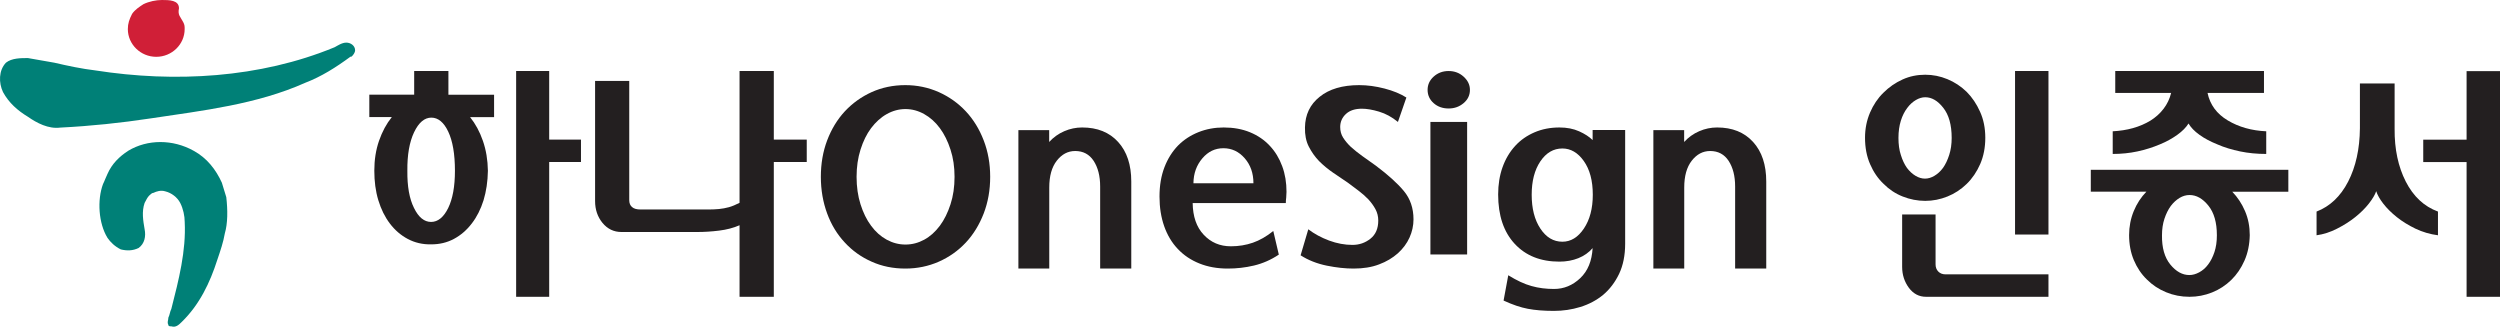 <?xml version="1.0" encoding="UTF-8"?>
<svg width="176px" height="23px" viewBox="0 0 176 23" version="1.1" xmlns="http://www.w3.org/2000/svg" xmlns:xlink="http://www.w3.org/1999/xlink">
    <title>mlogo/hana</title>
    <g id="업체-로고들" stroke="none" stroke-width="1" fill="none" fill-rule="evenodd">
        <g id="메인화면로고" transform="translate(-1474, -110)" fill-rule="nonzero">
            <g id="mlogo/hana" transform="translate(1474, 110)">
                <g id="hana">
                    <path d="M15.931,13.882 C15.827,13.575 15.722,13.167 15.618,12.86 C15.199,11.941 14.572,11.124 13.631,10.613 C12.166,9.796 10.388,9.796 9.029,10.613 C8.401,11.021 7.878,11.532 7.565,12.247 C7.46,12.452 7.356,12.758 7.251,12.962 C6.833,14.086 6.937,15.72 7.565,16.742 C7.774,17.048 8.088,17.355 8.506,17.559 C8.924,17.661 9.343,17.661 9.761,17.457 C10.179,17.15 10.284,16.64 10.179,16.129 C10.075,15.516 9.97,14.903 10.179,14.29 C10.284,14.086 10.388,13.882 10.493,13.779 C10.598,13.677 10.702,13.575 10.807,13.575 C11.016,13.473 11.33,13.371 11.643,13.473 C12.062,13.575 12.48,13.882 12.689,14.29 C12.898,14.699 13.003,15.21 13.003,15.618 C13.108,17.661 12.585,19.704 12.062,21.747 C11.957,21.951 11.957,22.156 11.853,22.36 C11.853,22.564 11.748,22.666 11.853,22.871 C11.853,22.973 11.957,22.973 12.062,22.973 C12.376,23.075 12.585,22.871 12.794,22.666 C14.049,21.441 14.781,19.908 15.304,18.274 C15.513,17.661 15.722,17.048 15.827,16.435 C16.036,15.72 16.036,14.801 15.931,13.882" id="Path" fill="#008077"></path>
                    <path d="M25,3.544 C25,3.218 24.69,3 24.38,3 C24.07,3 23.761,3.218 23.554,3.326 C18.286,5.502 12.296,5.828 6.718,4.958 C5.789,4.849 4.756,4.632 3.826,4.414 C3.207,4.305 2.587,4.197 1.967,4.088 C1.451,4.088 0.831,4.088 0.418,4.414 C-0.098,4.958 -0.098,5.828 0.211,6.481 C0.625,7.243 1.244,7.786 1.967,8.222 C2.587,8.657 3.413,9.092 4.24,8.983 C6.409,8.874 8.474,8.657 10.643,8.33 C14.258,7.786 18.08,7.351 21.488,5.828 C22.624,5.393 23.657,4.741 24.69,3.979 C24.69,4.088 25,3.761 25,3.544" id="Path" fill="#008077"></path>
                    <path d="M9,2.049 C9,3.122 9.9,4 11,4 C12.1,4 13,3.122 13,2.049 C13,1.854 13,1.756 12.9,1.561 C12.7,1.171 12.5,1.073 12.6,0.585 C12.6,0 11.9,0 11.4,0 C11,0 10.5,0.098 10.1,0.293 C9.8,0.488 9.5,0.683 9.3,0.976 C9.1,1.366 9,1.659 9,2.049 C9,2.049 9,2.049 9,2.049" id="Path" fill="#D01F37"></path>
                </g>
                <g id="text" transform="translate(26, 5)" fill="#231F20">
                    <path d="M3.158,1.67 L3.158,0 L5.568,0 L5.568,1.67 L8.783,1.67 L8.783,3.248 L7.096,3.248 C7.473,3.718 7.773,4.272 7.997,4.918 C8.221,5.563 8.336,6.261 8.348,7.024 C8.336,7.774 8.233,8.466 8.042,9.098 C7.843,9.731 7.569,10.272 7.217,10.729 C6.859,11.198 6.444,11.557 5.958,11.818 C5.472,12.079 4.941,12.203 4.36,12.203 C3.752,12.216 3.203,12.085 2.71,11.824 C2.218,11.563 1.796,11.198 1.451,10.742 C1.093,10.272 0.825,9.724 0.633,9.092 C0.441,8.459 0.352,7.768 0.352,7.018 C0.352,6.255 0.46,5.557 0.684,4.911 C0.908,4.265 1.208,3.711 1.585,3.241 L0,3.241 L0,1.663 L3.158,1.663 L3.158,1.67 Z M4.366,3.281 C3.887,3.281 3.477,3.626 3.151,4.311 C2.825,4.996 2.666,5.902 2.678,7.024 C2.666,8.113 2.819,8.987 3.145,9.639 C3.465,10.298 3.867,10.624 4.347,10.624 C4.826,10.624 5.229,10.298 5.549,9.653 C5.868,9 6.028,8.126 6.028,7.024 C6.028,5.844 5.868,4.924 5.555,4.265 C5.248,3.613 4.845,3.281 4.366,3.281 Z M12.663,6.411 L12.663,15.894 L10.336,15.894 L10.336,0 L12.663,0 L12.663,4.826 L14.901,4.826 L14.901,6.405 L12.663,6.405 L12.663,6.411 Z" id="Shape"></path>
                    <path d="M19.094,9.748 L23.142,9.748 C23.401,9.748 23.659,9.748 23.898,9.748 C24.143,9.748 24.381,9.735 24.62,9.715 C24.858,9.689 25.09,9.65 25.322,9.585 C25.554,9.519 25.799,9.415 26.064,9.278 L26.064,0 L28.476,0 L28.476,4.828 L30.795,4.828 L30.795,6.407 L28.476,6.407 L28.476,15.894 L26.064,15.894 L26.064,10.857 C25.633,11.046 25.156,11.17 24.626,11.235 C24.096,11.301 23.586,11.333 23.083,11.333 L17.749,11.333 C17.213,11.333 16.769,11.118 16.417,10.694 C16.066,10.263 15.894,9.754 15.894,9.154 L15.894,0.698 L18.299,0.698 L18.299,9.095 C18.299,9.304 18.365,9.467 18.498,9.578 C18.63,9.696 18.829,9.748 19.094,9.748 Z" id="Path"></path>
                    <path d="M31.788,7.447 C31.788,6.528 31.934,5.669 32.232,4.883 C32.529,4.097 32.946,3.411 33.476,2.838 C34.012,2.265 34.641,1.813 35.362,1.486 C36.084,1.16 36.878,0.993 37.732,0.993 C38.572,0.993 39.36,1.16 40.095,1.486 C40.823,1.813 41.458,2.265 41.994,2.838 C42.53,3.411 42.947,4.09 43.252,4.883 C43.556,5.669 43.709,6.528 43.709,7.447 C43.709,8.379 43.556,9.239 43.252,10.031 C42.947,10.817 42.53,11.503 41.994,12.076 C41.458,12.649 40.829,13.095 40.095,13.421 C39.367,13.741 38.579,13.907 37.732,13.907 C36.878,13.907 36.084,13.747 35.362,13.421 C34.634,13.101 34.005,12.649 33.476,12.076 C32.94,11.503 32.523,10.824 32.232,10.031 C31.94,9.239 31.788,8.379 31.788,7.447 Z M34.303,7.447 C34.303,8.153 34.396,8.799 34.581,9.385 C34.767,9.971 35.011,10.471 35.323,10.89 C35.64,11.323 36.011,11.65 36.428,11.876 C36.845,12.102 37.282,12.216 37.745,12.216 C38.208,12.216 38.645,12.102 39.062,11.876 C39.479,11.65 39.843,11.323 40.168,10.89 C40.479,10.471 40.724,9.971 40.915,9.385 C41.107,8.799 41.2,8.153 41.2,7.447 C41.2,6.754 41.107,6.115 40.915,5.529 C40.724,4.943 40.479,4.443 40.168,4.024 C39.85,3.591 39.479,3.264 39.062,3.031 C38.645,2.798 38.208,2.678 37.745,2.678 C37.282,2.678 36.845,2.798 36.428,3.031 C36.011,3.264 35.647,3.597 35.323,4.024 C35.011,4.443 34.767,4.943 34.581,5.529 C34.396,6.115 34.303,6.754 34.303,7.447 Z" id="Shape"></path>
                    <path d="M47.862,4.156 L47.862,4.995 C48.16,4.67 48.514,4.413 48.924,4.237 C49.327,4.061 49.75,3.974 50.184,3.974 C51.252,3.974 52.096,4.312 52.717,4.995 C53.338,5.679 53.642,6.606 53.642,7.783 L53.642,13.907 L51.451,13.907 L51.451,8.128 C51.451,7.391 51.296,6.789 50.991,6.322 C50.687,5.861 50.252,5.631 49.694,5.631 C49.178,5.631 48.75,5.861 48.396,6.315 C48.042,6.768 47.868,7.398 47.868,8.203 L47.868,13.907 L45.695,13.907 L45.695,4.163 L47.862,4.163 L47.862,4.156 Z" id="Path"></path>
                    <path d="M64.522,9.296 L57.964,9.296 C57.977,10.239 58.23,10.984 58.737,11.522 C59.244,12.067 59.88,12.339 60.654,12.339 C61.208,12.339 61.722,12.253 62.201,12.087 C62.68,11.921 63.159,11.648 63.639,11.263 L64.029,12.924 C63.474,13.296 62.892,13.548 62.276,13.695 C61.66,13.841 61.051,13.907 60.435,13.907 C59.695,13.907 59.031,13.788 58.436,13.548 C57.84,13.309 57.334,12.97 56.916,12.525 C56.499,12.087 56.177,11.548 55.958,10.924 C55.739,10.299 55.629,9.602 55.629,8.837 C55.629,8.06 55.746,7.376 55.978,6.771 C56.211,6.166 56.533,5.661 56.937,5.243 C57.341,4.837 57.82,4.525 58.367,4.306 C58.915,4.086 59.511,3.974 60.147,3.974 C60.832,3.974 61.455,4.086 62.002,4.312 C62.55,4.538 63.016,4.857 63.392,5.263 C63.775,5.668 64.063,6.146 64.268,6.704 C64.474,7.256 64.57,7.861 64.57,8.505 C64.57,8.625 64.563,8.758 64.549,8.91 C64.528,9.063 64.522,9.19 64.522,9.296 Z M58.018,7.901 L62.242,7.901 C62.242,7.196 62.037,6.611 61.626,6.14 C61.215,5.668 60.715,5.435 60.127,5.435 C59.538,5.435 59.045,5.675 58.641,6.153 C58.237,6.631 58.025,7.209 58.018,7.901 Z" id="Shape"></path>
                    <path d="M73.009,1.866 L72.414,3.585 C71.993,3.239 71.552,2.999 71.084,2.859 C70.616,2.719 70.215,2.653 69.881,2.653 C69.399,2.653 69.025,2.773 68.758,3.019 C68.49,3.266 68.35,3.572 68.35,3.945 C68.35,4.219 68.417,4.472 68.557,4.692 C68.698,4.912 68.878,5.131 69.105,5.345 C69.346,5.558 69.613,5.778 69.914,5.991 C70.215,6.204 70.529,6.431 70.85,6.657 C71.712,7.304 72.374,7.897 72.828,8.443 C73.283,8.99 73.51,9.656 73.51,10.442 C73.51,10.882 73.416,11.315 73.229,11.728 C73.042,12.141 72.768,12.508 72.407,12.834 C72.046,13.154 71.605,13.421 71.084,13.614 C70.562,13.814 69.968,13.907 69.292,13.907 C68.718,13.907 68.089,13.841 67.401,13.701 C66.719,13.561 66.104,13.321 65.563,12.974 L66.104,11.142 C66.525,11.462 67.013,11.728 67.568,11.935 C68.123,12.141 68.678,12.241 69.212,12.241 C69.693,12.241 70.115,12.095 70.482,11.802 C70.85,11.508 71.03,11.082 71.03,10.522 C71.03,10.236 70.963,9.969 70.83,9.723 C70.696,9.476 70.529,9.249 70.328,9.03 C70.121,8.816 69.894,8.616 69.647,8.43 C69.393,8.243 69.145,8.057 68.891,7.863 C68.557,7.637 68.21,7.397 67.849,7.157 C67.488,6.911 67.16,6.637 66.86,6.338 C66.572,6.038 66.332,5.698 66.138,5.318 C65.944,4.938 65.857,4.485 65.87,3.972 C65.884,3.072 66.225,2.353 66.906,1.813 C67.581,1.267 68.51,0.993 69.687,0.993 C70.262,0.993 70.856,1.073 71.471,1.233 C72.086,1.393 72.601,1.606 73.009,1.866 Z" id="Path"></path>
                    <path d="M74.503,1.328 C74.503,0.965 74.642,0.654 74.928,0.395 C75.214,0.136 75.565,0 75.982,0 C76.392,0 76.744,0.13 77.037,0.395 C77.33,0.661 77.483,0.965 77.483,1.328 C77.483,1.698 77.337,2.009 77.037,2.261 C76.737,2.514 76.392,2.637 75.982,2.637 C75.565,2.637 75.214,2.514 74.928,2.261 C74.65,2.015 74.503,1.704 74.503,1.328 Z M74.701,3.583 L77.286,3.583 L77.286,12.914 L74.701,12.914 L74.701,3.583 Z" id="Shape"></path>
                    <path d="M88.411,4.154 L88.411,12.158 C88.411,12.975 88.268,13.683 87.984,14.281 C87.699,14.873 87.324,15.369 86.858,15.761 C86.392,16.141 85.862,16.424 85.254,16.611 C84.652,16.797 84.031,16.887 83.391,16.887 C82.679,16.887 82.071,16.836 81.56,16.739 C81.049,16.643 80.479,16.45 79.852,16.16 L80.182,14.378 C80.777,14.745 81.32,15.002 81.819,15.137 C82.317,15.279 82.847,15.343 83.403,15.343 C84.102,15.343 84.717,15.086 85.247,14.584 C85.784,14.076 86.069,13.374 86.121,12.467 C85.855,12.776 85.519,13.014 85.118,13.175 C84.717,13.336 84.27,13.419 83.785,13.419 C82.459,13.419 81.411,13.001 80.635,12.165 C79.858,11.328 79.47,10.17 79.47,8.69 C79.47,7.989 79.574,7.345 79.781,6.766 C79.988,6.187 80.285,5.692 80.667,5.273 C81.049,4.855 81.508,4.54 82.032,4.315 C82.556,4.089 83.145,3.974 83.785,3.974 C84.309,3.974 84.768,4.064 85.17,4.244 C85.571,4.424 85.888,4.63 86.121,4.861 L86.121,4.154 L88.411,4.154 L88.411,4.154 Z M86.133,8.709 C86.133,7.718 85.92,6.927 85.499,6.335 C85.079,5.743 84.574,5.453 83.992,5.453 C83.365,5.453 82.847,5.756 82.44,6.361 C82.032,6.966 81.831,7.751 81.831,8.709 C81.831,9.681 82.032,10.472 82.44,11.09 C82.847,11.708 83.365,12.017 83.992,12.017 C84.587,12.017 85.092,11.708 85.506,11.09 C85.92,10.472 86.133,9.681 86.133,8.709 Z" id="Shape"></path>
                    <path d="M92.564,4.156 L92.564,4.995 C92.862,4.67 93.216,4.413 93.626,4.237 C94.029,4.061 94.452,3.974 94.886,3.974 C95.954,3.974 96.798,4.312 97.419,4.995 C98.04,5.679 98.344,6.606 98.344,7.783 L98.344,13.907 L96.153,13.907 L96.153,8.128 C96.153,7.391 95.998,6.789 95.693,6.322 C95.389,5.861 94.954,5.631 94.396,5.631 C93.88,5.631 93.452,5.861 93.098,6.315 C92.744,6.768 92.57,7.398 92.57,8.203 L92.57,13.907 L90.397,13.907 L90.397,4.163 L92.564,4.163 L92.564,4.156 Z" id="Path"></path>
                    <path d="M109.538,0.261 C110.076,0.261 110.595,0.365 111.1,0.574 C111.606,0.783 112.06,1.083 112.455,1.468 C112.838,1.853 113.155,2.323 113.395,2.864 C113.641,3.406 113.765,4.019 113.765,4.698 C113.765,5.376 113.648,5.99 113.408,6.544 C113.168,7.092 112.851,7.562 112.455,7.947 C112.06,8.332 111.606,8.632 111.1,8.834 C110.595,9.037 110.076,9.141 109.538,9.141 C108.993,9.141 108.462,9.037 107.95,8.834 C107.437,8.632 106.99,8.332 106.608,7.947 C106.212,7.575 105.894,7.112 105.655,6.557 C105.415,6.009 105.298,5.389 105.298,4.698 C105.298,4.065 105.415,3.478 105.648,2.93 C105.881,2.388 106.193,1.918 106.588,1.533 C106.984,1.135 107.437,0.822 107.943,0.594 C108.449,0.365 108.98,0.261 109.538,0.261 Z M109.538,1.846 C109.317,1.846 109.097,1.912 108.877,2.042 C108.656,2.173 108.449,2.355 108.267,2.603 C108.079,2.851 107.93,3.145 107.82,3.497 C107.71,3.85 107.651,4.254 107.651,4.711 C107.651,5.154 107.703,5.559 107.82,5.911 C107.93,6.27 108.073,6.57 108.248,6.818 C108.436,7.066 108.637,7.249 108.857,7.379 C109.078,7.51 109.298,7.575 109.518,7.575 C109.739,7.575 109.959,7.51 110.18,7.379 C110.4,7.249 110.607,7.066 110.789,6.818 C110.964,6.57 111.107,6.27 111.223,5.911 C111.34,5.552 111.398,5.154 111.398,4.711 C111.398,3.784 111.197,3.08 110.802,2.584 C110.413,2.088 109.992,1.846 109.538,1.846 Z M110.971,14.315 L118.212,14.315 L118.212,15.894 L109.59,15.894 C109.103,15.894 108.702,15.685 108.384,15.261 C108.073,14.837 107.911,14.348 107.911,13.787 L107.911,10.1 L110.264,10.1 L110.264,13.61 C110.264,13.819 110.329,13.989 110.458,14.119 C110.588,14.25 110.757,14.315 110.971,14.315 Z M118.212,0 L118.212,11.509 L115.859,11.509 L115.859,0 L118.212,0 Z" id="Shape"></path>
                    <path d="M121.192,6.955 L135.099,6.955 L135.099,8.499 L131.152,8.499 C131.528,8.888 131.828,9.341 132.051,9.864 C132.275,10.388 132.383,10.949 132.383,11.555 C132.37,12.206 132.249,12.806 132.013,13.342 C131.777,13.878 131.465,14.337 131.076,14.714 C130.687,15.09 130.24,15.384 129.73,15.588 C129.22,15.792 128.691,15.894 128.143,15.894 C127.556,15.894 127.007,15.786 126.497,15.575 C125.981,15.364 125.528,15.065 125.139,14.675 C124.75,14.299 124.444,13.839 124.221,13.31 C123.998,12.78 123.889,12.193 123.889,11.549 C123.889,10.955 123.998,10.394 124.215,9.864 C124.431,9.335 124.731,8.882 125.107,8.493 L121.192,8.493 L121.192,6.955 L121.192,6.955 Z M133.397,1.544 L129.411,1.544 C129.584,2.367 130.055,3.012 130.833,3.477 C131.611,3.943 132.517,4.198 133.543,4.243 L133.543,5.838 C132.899,5.838 132.287,5.781 131.707,5.66 C131.127,5.538 130.591,5.379 130.113,5.168 C129.622,4.97 129.195,4.747 128.844,4.492 C128.487,4.237 128.232,3.969 128.072,3.694 C127.9,3.969 127.639,4.237 127.282,4.492 C126.925,4.747 126.516,4.977 126.045,5.168 C125.566,5.372 125.037,5.538 124.476,5.66 C123.915,5.781 123.328,5.838 122.735,5.838 L122.735,4.243 C123.226,4.218 123.704,4.147 124.157,4.02 C124.616,3.892 125.024,3.714 125.394,3.49 C125.758,3.26 126.07,2.986 126.319,2.654 C126.567,2.329 126.746,1.959 126.848,1.544 L122.914,1.544 L122.914,0 L133.384,0 L133.384,1.544 L133.397,1.544 Z M128.143,8.729 C127.9,8.729 127.664,8.799 127.441,8.933 C127.212,9.073 127.007,9.258 126.823,9.501 C126.638,9.756 126.491,10.056 126.376,10.4 C126.261,10.751 126.204,11.134 126.204,11.562 C126.191,12.442 126.389,13.131 126.791,13.623 C127.192,14.114 127.639,14.363 128.13,14.363 C128.359,14.363 128.589,14.299 128.825,14.171 C129.061,14.044 129.271,13.865 129.45,13.623 C129.635,13.38 129.781,13.093 129.896,12.748 C130.011,12.404 130.068,12.008 130.068,11.562 C130.068,10.668 129.871,9.973 129.469,9.475 C129.067,8.977 128.627,8.729 128.143,8.729 Z" id="Shape"></path>
                    <path d="M142.581,0.874 L142.581,4.07 C142.568,5.498 142.834,6.737 143.365,7.781 C143.903,8.831 144.654,9.535 145.633,9.894 L145.633,11.563 C145.075,11.492 144.551,11.335 144.052,11.1 C143.559,10.859 143.119,10.592 142.736,10.285 C142.354,9.979 142.037,9.666 141.784,9.339 C141.531,9.013 141.369,8.72 141.285,8.459 C141.201,8.707 141.032,8.994 140.773,9.326 C140.514,9.659 140.19,9.979 139.808,10.285 C139.425,10.592 138.998,10.859 138.525,11.1 C138.052,11.342 137.572,11.498 137.086,11.563 L137.086,9.894 C138.026,9.529 138.771,8.831 139.309,7.787 C139.846,6.744 140.125,5.491 140.138,4.031 L140.138,0.874 L142.581,0.874 Z M150,0 L150,15.894 L147.648,15.894 L147.648,6.411 L144.596,6.411 L144.596,4.833 L147.648,4.833 L147.648,0.007 L150,0.007 L150,0 Z" id="Shape"></path>
                </g>
            </g>
        </g>
    </g>
</svg>